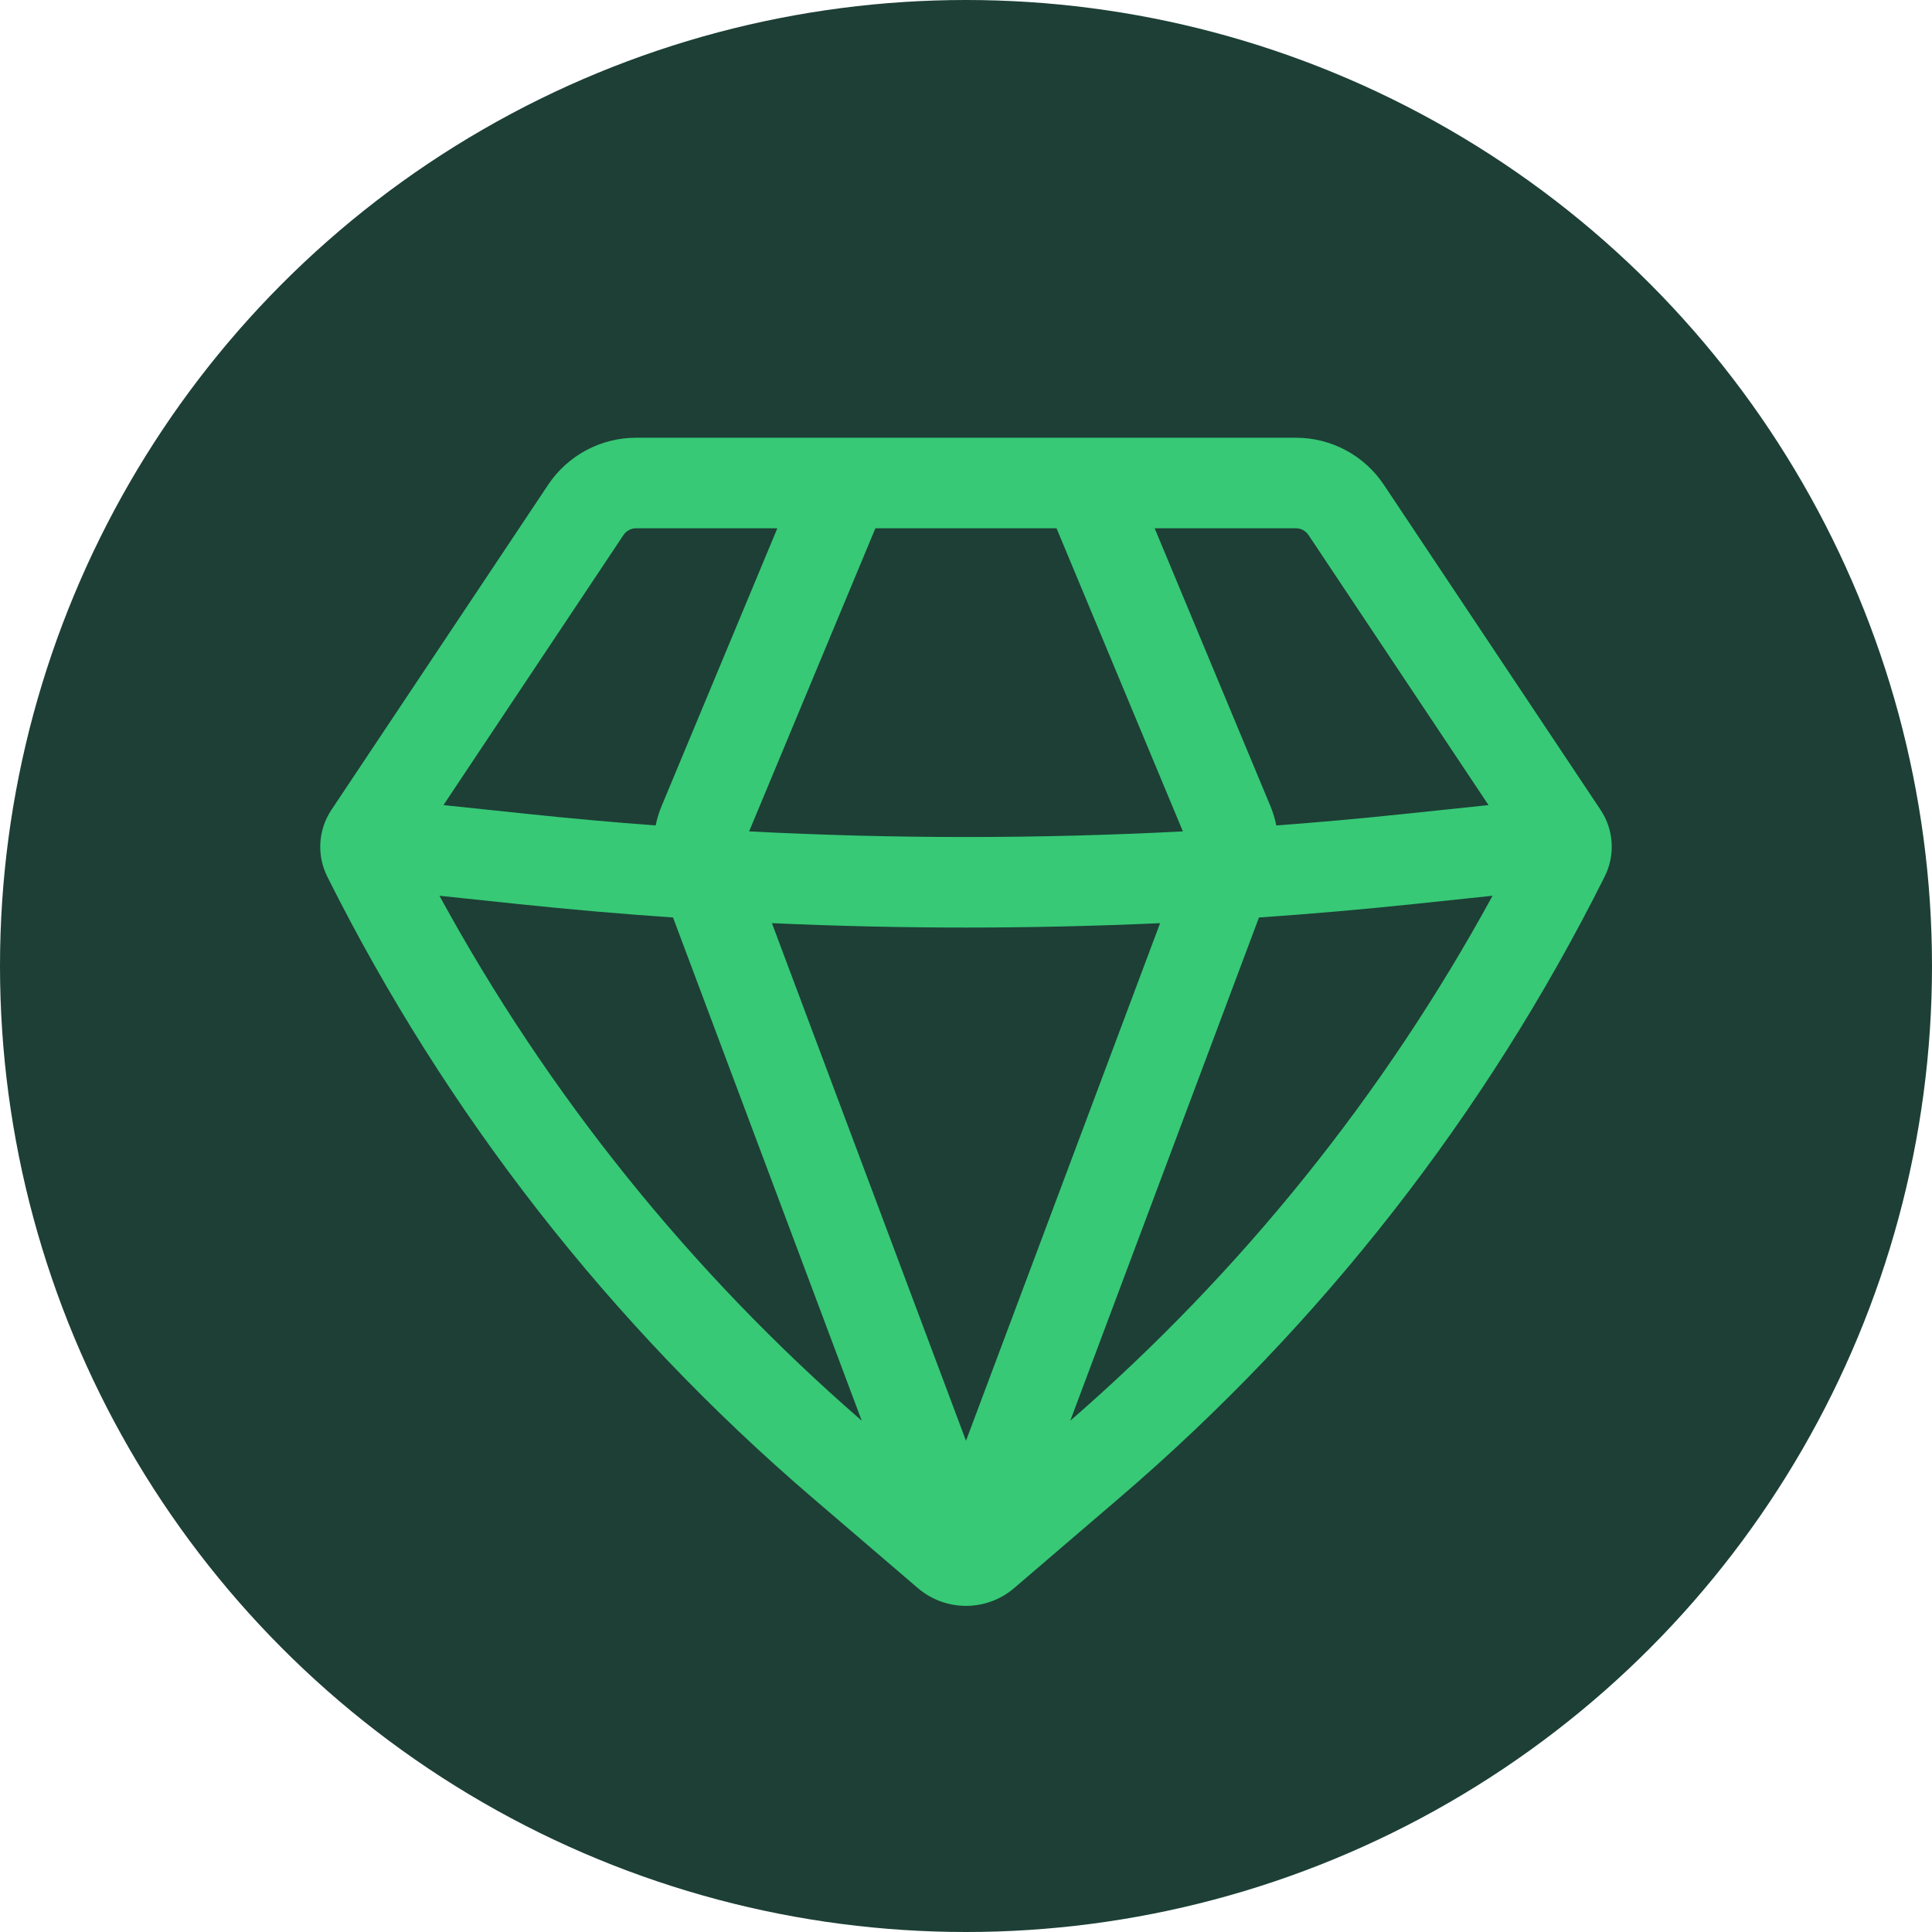 <svg width="28" height="28" viewBox="0 0 28 28" fill="none" xmlns="http://www.w3.org/2000/svg">
<circle cx="14" cy="14" r="14" fill="#1D3F36"/>
<path fill-rule="evenodd" clip-rule="evenodd" d="M9.218 6.344C8.706 6.344 8.228 6.6 7.944 7.026L4.804 11.736C4.611 12.025 4.588 12.394 4.743 12.704C6.462 16.141 8.85 19.2 11.768 21.701L13.3 23.014C13.703 23.36 14.297 23.36 14.7 23.014L16.232 21.701C19.15 19.2 21.538 16.141 23.256 12.704C23.412 12.394 23.389 12.025 23.196 11.736L20.056 7.026C19.772 6.6 19.294 6.344 18.782 6.344H9.218ZM9.036 7.754C9.077 7.693 9.145 7.656 9.218 7.656H11.266L9.59 11.678C9.551 11.771 9.522 11.866 9.502 11.963C8.887 11.917 8.271 11.862 7.657 11.797L6.427 11.668L9.036 7.754ZM6.369 12.982C7.938 15.86 10.01 18.438 12.489 20.59L9.754 13.297C9.008 13.246 8.263 13.181 7.519 13.103L6.369 12.982ZM11.187 13.379L14 20.881L16.813 13.379C14.939 13.464 13.061 13.464 11.187 13.379ZM18.246 13.297L15.511 20.59C17.99 18.437 20.062 15.86 21.631 12.982L20.481 13.103C19.736 13.181 18.991 13.246 18.246 13.297ZM21.573 11.668L20.343 11.797C19.729 11.862 19.113 11.917 18.497 11.963C18.478 11.866 18.449 11.771 18.41 11.678L16.734 7.656H18.782C18.855 7.656 18.923 7.693 18.964 7.754L21.573 11.668ZM17.143 12.049C15.049 12.158 12.951 12.158 10.857 12.049L12.687 7.656H15.312L17.143 12.049Z" fill="#37C976"/>
</svg>
